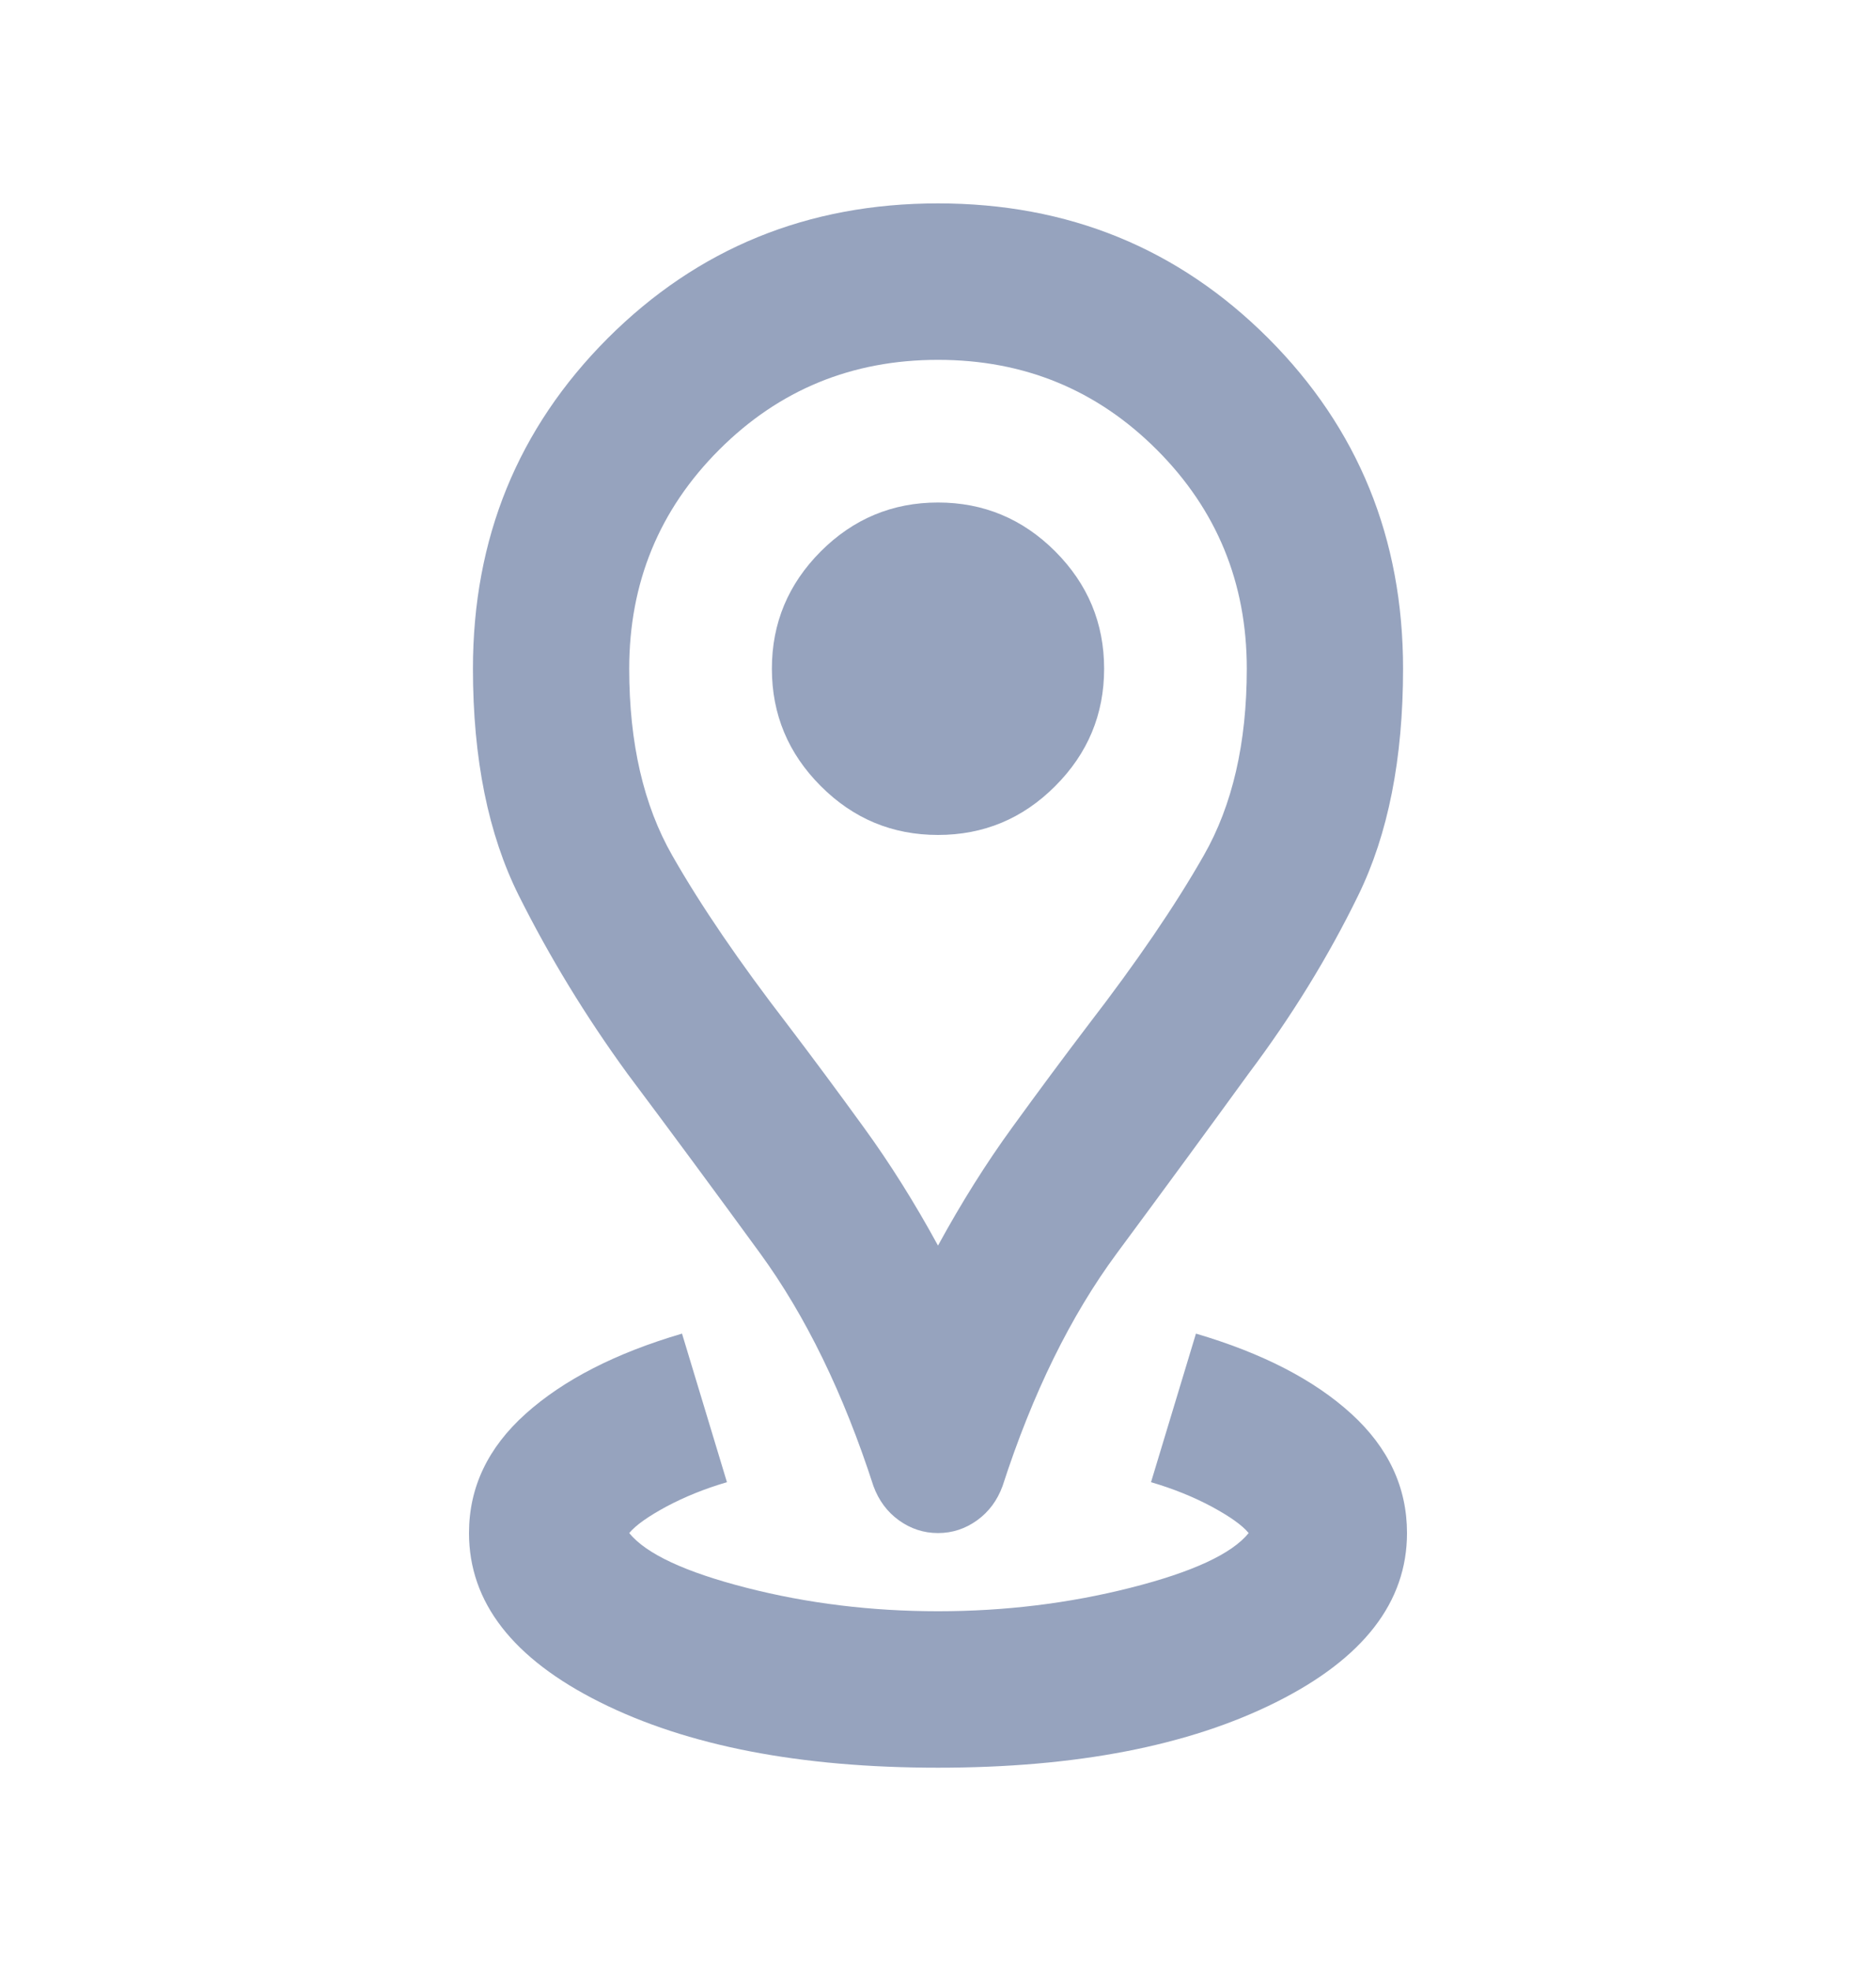 <svg width="20" height="21" viewBox="0 0 20 21" fill="none" xmlns="http://www.w3.org/2000/svg">
<mask id="mask0_948_1805" style="mask-type:alpha" maskUnits="userSpaceOnUse" x="0" y="0" width="20" height="21">
<rect y="0.5" width="20" height="20" fill="#D9D9D9"/>
</mask>
<g mask="url(#mask0_948_1805)">
<path d="M10 18.834C8.528 18.834 7.326 18.601 6.396 18.136C5.465 17.671 5 17.07 5 16.334C5 15.848 5.201 15.424 5.604 15.063C6.007 14.702 6.562 14.417 7.271 14.209L7.75 15.792C7.514 15.861 7.299 15.948 7.104 16.052C6.91 16.157 6.778 16.25 6.708 16.334C6.889 16.556 7.306 16.75 7.958 16.917C8.611 17.084 9.292 17.167 10 17.167C10.708 17.167 11.392 17.084 12.052 16.917C12.712 16.75 13.132 16.556 13.312 16.334C13.243 16.25 13.111 16.157 12.917 16.052C12.722 15.948 12.507 15.861 12.271 15.792L12.75 14.209C13.458 14.417 14.01 14.702 14.406 15.063C14.802 15.424 15 15.848 15 16.334C15 17.07 14.535 17.671 13.604 18.136C12.674 18.601 11.472 18.834 10 18.834ZM10 13.271C10.25 12.813 10.514 12.393 10.792 12.011C11.069 11.629 11.34 11.264 11.604 10.917C12.118 10.25 12.528 9.65 12.833 9.115C13.139 8.58 13.292 7.917 13.292 7.125C13.292 6.209 12.972 5.431 12.333 4.792C11.694 4.153 10.917 3.834 10 3.834C9.083 3.834 8.306 4.153 7.667 4.792C7.028 5.431 6.708 6.209 6.708 7.125C6.708 7.917 6.861 8.58 7.167 9.115C7.472 9.65 7.882 10.25 8.396 10.917C8.66 11.264 8.931 11.629 9.208 12.011C9.486 12.393 9.75 12.813 10 13.271ZM10 16.334C9.847 16.334 9.708 16.288 9.583 16.198C9.458 16.108 9.368 15.986 9.312 15.834C8.993 14.848 8.59 14.021 8.104 13.354C7.618 12.688 7.146 12.049 6.688 11.438C6.243 10.827 5.858 10.195 5.531 9.542C5.205 8.889 5.042 8.084 5.042 7.125C5.042 5.736 5.521 4.563 6.479 3.604C7.438 2.646 8.611 2.167 10 2.167C11.389 2.167 12.562 2.646 13.521 3.604C14.479 4.563 14.958 5.736 14.958 7.125C14.958 8.084 14.799 8.889 14.479 9.542C14.16 10.195 13.771 10.827 13.312 11.438C12.868 12.049 12.399 12.688 11.906 13.354C11.413 14.021 11.007 14.848 10.688 15.834C10.632 15.986 10.542 16.108 10.417 16.198C10.292 16.288 10.153 16.334 10 16.334ZM10 8.896C10.486 8.896 10.903 8.723 11.25 8.375C11.597 8.028 11.771 7.611 11.771 7.125C11.771 6.639 11.597 6.223 11.25 5.875C10.903 5.528 10.486 5.354 10 5.354C9.514 5.354 9.097 5.528 8.75 5.875C8.403 6.223 8.229 6.639 8.229 7.125C8.229 7.611 8.403 8.028 8.75 8.375C9.097 8.723 9.514 8.896 10 8.896Z" fill="#96A3BE"/>
</g>
</svg>
